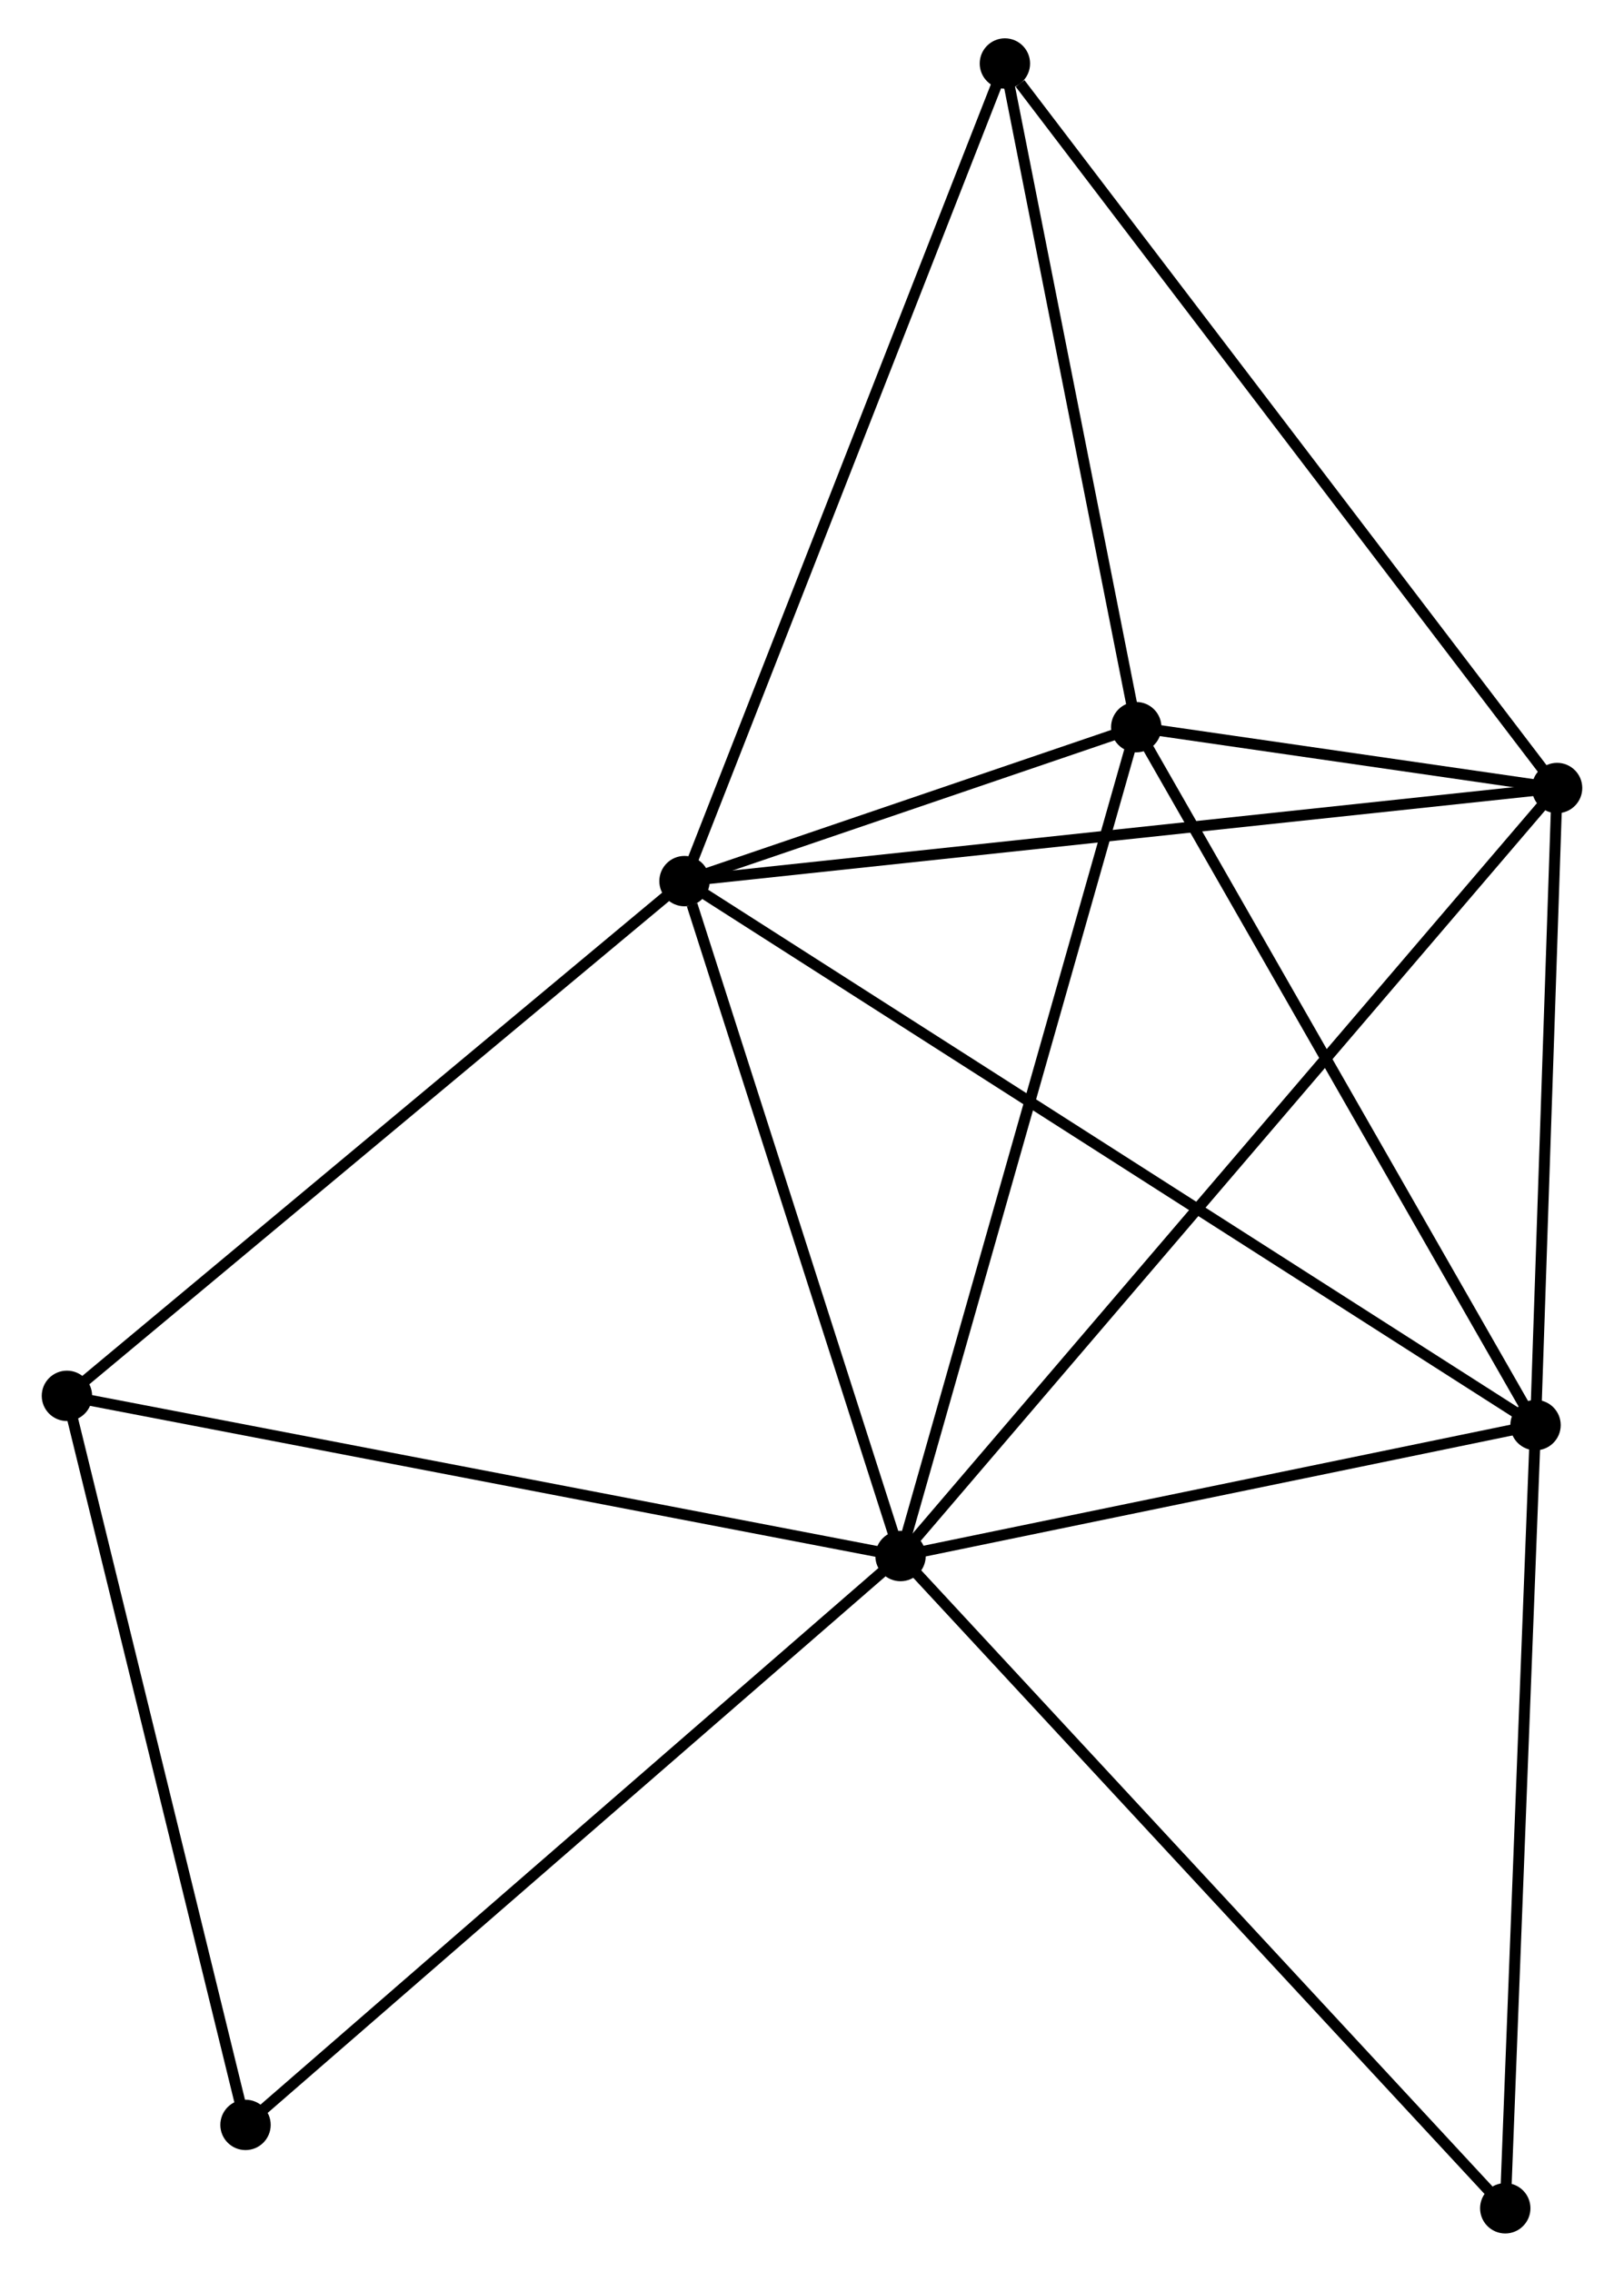 <?xml version="1.0" encoding="UTF-8" standalone="no"?>
<!DOCTYPE svg PUBLIC "-//W3C//DTD SVG 1.1//EN"
 "http://www.w3.org/Graphics/SVG/1.1/DTD/svg11.dtd">
<!-- Generated by graphviz version 2.36.0 (20140111.2315)
 -->
<!-- Title: %3 Pages: 1 -->
<svg width="148pt" height="207pt"
 viewBox="0.00 0.00 147.69 207.44" xmlns="http://www.w3.org/2000/svg" xmlns:xlink="http://www.w3.org/1999/xlink">
<g id="graph0" class="graph" transform="scale(1 1) rotate(0) translate(4 203.444)">
<title>%3</title>
<!-- 0 -->
<g id="node1" class="node"><title>0</title>
<ellipse fill="black" stroke="black" cx="77.931" cy="-61.357" rx="1.8" ry="1.8"/>
</g>
<!-- 1 -->
<g id="node2" class="node"><title>1</title>
<ellipse fill="black" stroke="black" cx="58.202" cy="-122.987" rx="1.8" ry="1.8"/>
</g>
<!-- 0&#45;&#45;1 -->
<g id="edge1" class="edge"><title>0&#45;&#45;1</title>
<path fill="none" stroke="black" d="M77.362,-63.135C74.531,-71.977 61.985,-111.17 58.893,-120.83"/>
</g>
<!-- 2 -->
<g id="node3" class="node"><title>2</title>
<ellipse fill="black" stroke="black" cx="135.923" cy="-73.313" rx="1.8" ry="1.8"/>
</g>
<!-- 0&#45;&#45;2 -->
<g id="edge2" class="edge"><title>0&#45;&#45;2</title>
<path fill="none" stroke="black" d="M79.86,-61.755C88.665,-63.57 124.985,-71.058 133.927,-72.902"/>
</g>
<!-- 3 -->
<g id="node4" class="node"><title>3</title>
<ellipse fill="black" stroke="black" cx="99.458" cy="-137.044" rx="1.8" ry="1.8"/>
</g>
<!-- 0&#45;&#45;3 -->
<g id="edge3" class="edge"><title>0&#45;&#45;3</title>
<path fill="none" stroke="black" d="M78.463,-63.228C81.441,-73.699 96.015,-124.939 98.945,-135.239"/>
</g>
<!-- 4 -->
<g id="node5" class="node"><title>4</title>
<ellipse fill="black" stroke="black" cx="137.891" cy="-131.487" rx="1.8" ry="1.8"/>
</g>
<!-- 0&#45;&#45;4 -->
<g id="edge4" class="edge"><title>0&#45;&#45;4</title>
<path fill="none" stroke="black" d="M79.183,-62.822C86.986,-71.948 128.862,-120.927 136.645,-130.03"/>
</g>
<!-- 6 -->
<g id="node6" class="node"><title>6</title>
<ellipse fill="black" stroke="black" cx="1.8" cy="-75.986" rx="1.8" ry="1.8"/>
</g>
<!-- 0&#45;&#45;6 -->
<g id="edge5" class="edge"><title>0&#45;&#45;6</title>
<path fill="none" stroke="black" d="M76.049,-61.719C65.516,-63.742 13.976,-73.646 3.616,-75.637"/>
</g>
<!-- 7 -->
<g id="node7" class="node"><title>7</title>
<ellipse fill="black" stroke="black" cx="18.11" cy="-9.414" rx="1.8" ry="1.8"/>
</g>
<!-- 0&#45;&#45;7 -->
<g id="edge6" class="edge"><title>0&#45;&#45;7</title>
<path fill="none" stroke="black" d="M76.452,-60.073C68.248,-52.949 28.38,-18.331 19.757,-10.844"/>
</g>
<!-- 8 -->
<g id="node8" class="node"><title>8</title>
<ellipse fill="black" stroke="black" cx="133.158" cy="-1.8" rx="1.8" ry="1.8"/>
</g>
<!-- 0&#45;&#45;8 -->
<g id="edge7" class="edge"><title>0&#45;&#45;8</title>
<path fill="none" stroke="black" d="M79.296,-59.885C86.87,-51.717 123.677,-12.024 131.638,-3.439"/>
</g>
<!-- 1&#45;&#45;2 -->
<g id="edge8" class="edge"><title>1&#45;&#45;2</title>
<path fill="none" stroke="black" d="M59.825,-121.949C69.94,-115.485 124.22,-80.793 134.309,-74.345"/>
</g>
<!-- 1&#45;&#45;3 -->
<g id="edge9" class="edge"><title>1&#45;&#45;3</title>
<path fill="none" stroke="black" d="M59.975,-123.591C66.761,-125.903 91.043,-134.177 97.738,-136.458"/>
</g>
<!-- 1&#45;&#45;4 -->
<g id="edge10" class="edge"><title>1&#45;&#45;4</title>
<path fill="none" stroke="black" d="M60.172,-123.197C71.197,-124.373 125.145,-130.127 135.99,-131.284"/>
</g>
<!-- 1&#45;&#45;6 -->
<g id="edge12" class="edge"><title>1&#45;&#45;6</title>
<path fill="none" stroke="black" d="M56.808,-121.825C49.072,-115.379 11.483,-84.055 3.353,-77.279"/>
</g>
<!-- 5 -->
<g id="node9" class="node"><title>5</title>
<ellipse fill="black" stroke="black" cx="87.462" cy="-197.644" rx="1.8" ry="1.8"/>
</g>
<!-- 1&#45;&#45;5 -->
<g id="edge11" class="edge"><title>1&#45;&#45;5</title>
<path fill="none" stroke="black" d="M58.925,-124.832C62.974,-135.161 82.782,-185.703 86.764,-195.863"/>
</g>
<!-- 2&#45;&#45;3 -->
<g id="edge13" class="edge"><title>2&#45;&#45;3</title>
<path fill="none" stroke="black" d="M135.022,-74.889C130.021,-83.629 105.718,-126.103 100.462,-135.29"/>
</g>
<!-- 2&#45;&#45;4 -->
<g id="edge14" class="edge"><title>2&#45;&#45;4</title>
<path fill="none" stroke="black" d="M135.989,-75.249C136.287,-84.081 137.52,-120.514 137.823,-129.484"/>
</g>
<!-- 2&#45;&#45;8 -->
<g id="edge15" class="edge"><title>2&#45;&#45;8</title>
<path fill="none" stroke="black" d="M135.843,-71.25C135.44,-60.807 133.625,-13.877 133.233,-3.736"/>
</g>
<!-- 3&#45;&#45;4 -->
<g id="edge16" class="edge"><title>3&#45;&#45;4</title>
<path fill="none" stroke="black" d="M101.525,-136.745C108.26,-135.771 129.519,-132.697 135.998,-131.76"/>
</g>
<!-- 3&#45;&#45;5 -->
<g id="edge17" class="edge"><title>3&#45;&#45;5</title>
<path fill="none" stroke="black" d="M99.059,-139.06C97.238,-148.261 89.725,-186.214 87.875,-195.558"/>
</g>
<!-- 4&#45;&#45;5 -->
<g id="edge18" class="edge"><title>4&#45;&#45;5</title>
<path fill="none" stroke="black" d="M136.644,-133.122C129.728,-142.196 96.119,-186.286 88.85,-195.823"/>
</g>
<!-- 6&#45;&#45;7 -->
<g id="edge19" class="edge"><title>6&#45;&#45;7</title>
<path fill="none" stroke="black" d="M2.271,-74.065C4.652,-64.344 15.355,-20.656 17.668,-11.216"/>
</g>
</g>
</svg>
